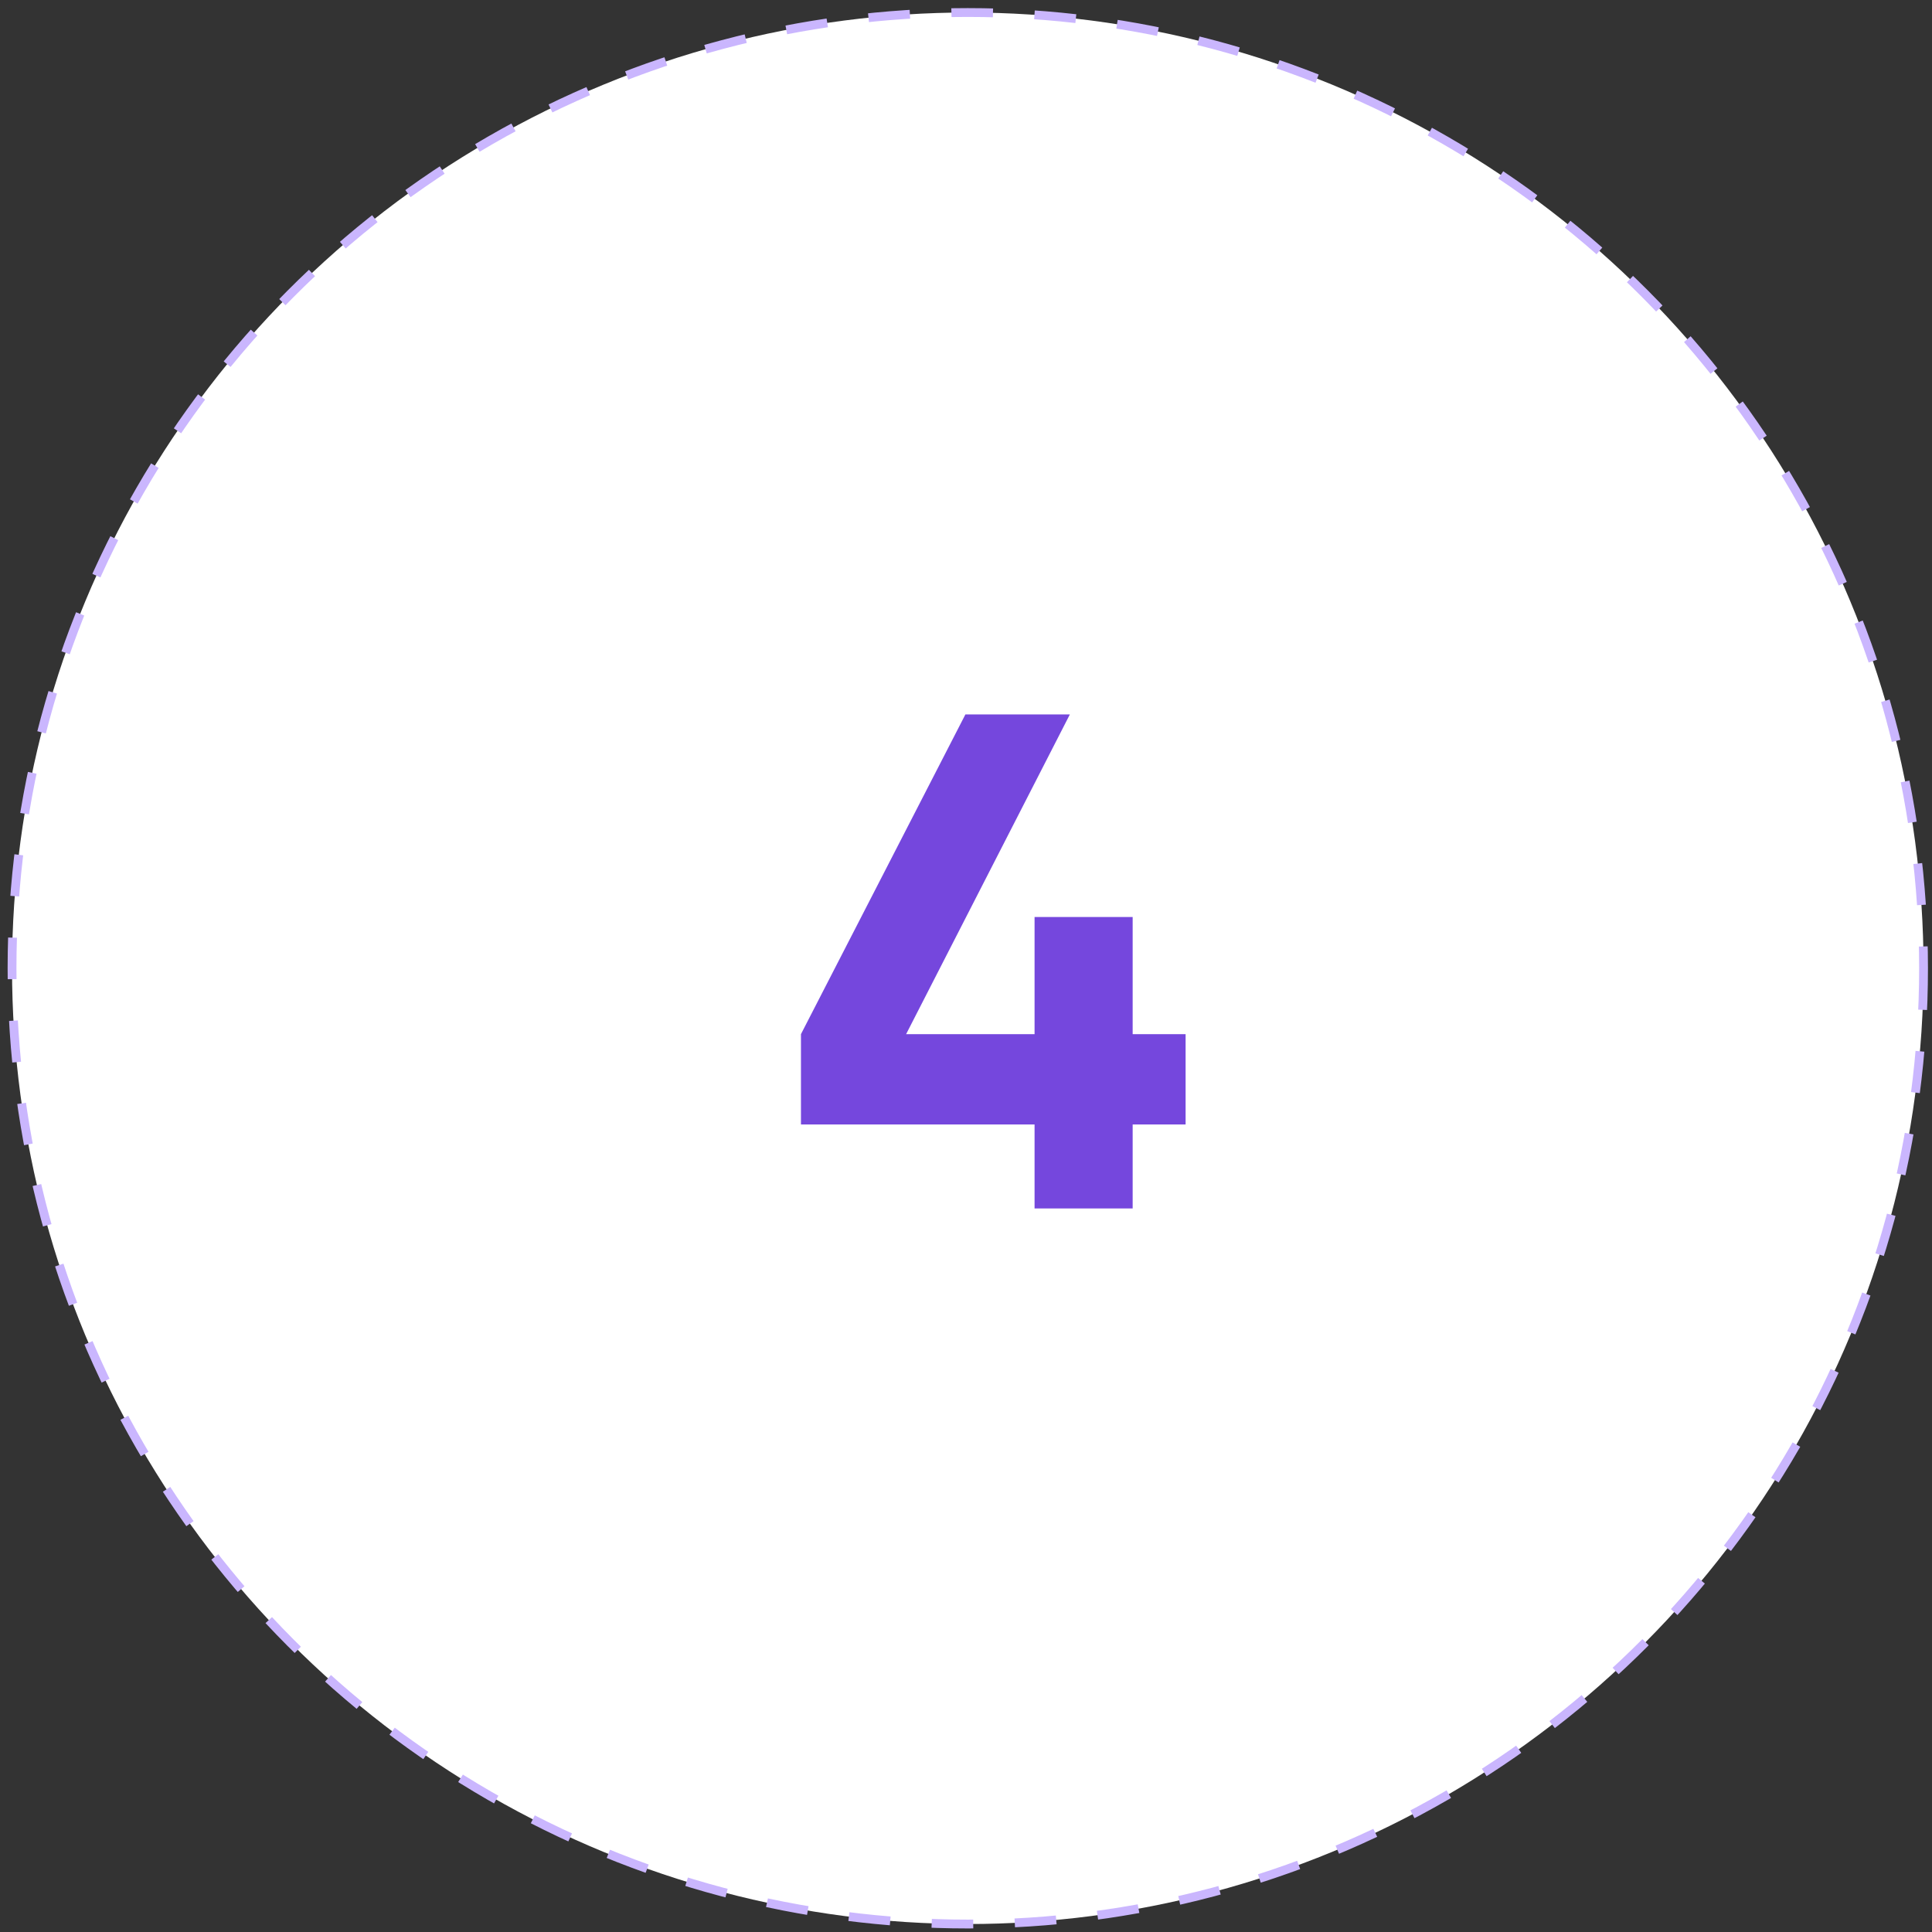 <svg width="219" height="219" viewBox="0 0 219 219" fill="none" xmlns="http://www.w3.org/2000/svg">
<rect x="0" y="0" width="219" height="219" fill="#333333" stroke="none"/>
<circle cx="109.703" cy="109.758" r="108.339" fill="white" stroke="#CAB6FE" stroke-dasharray="4.71 4.71"/>
<path d="M128.392 117.225H134.392V127.465H128.392V136.985H117.272V127.465H90.792V117.225L109.432 80.985H121.272L102.712 117.225H117.272V103.945H128.392V117.225Z" fill="#7547DD"/>
</svg>

